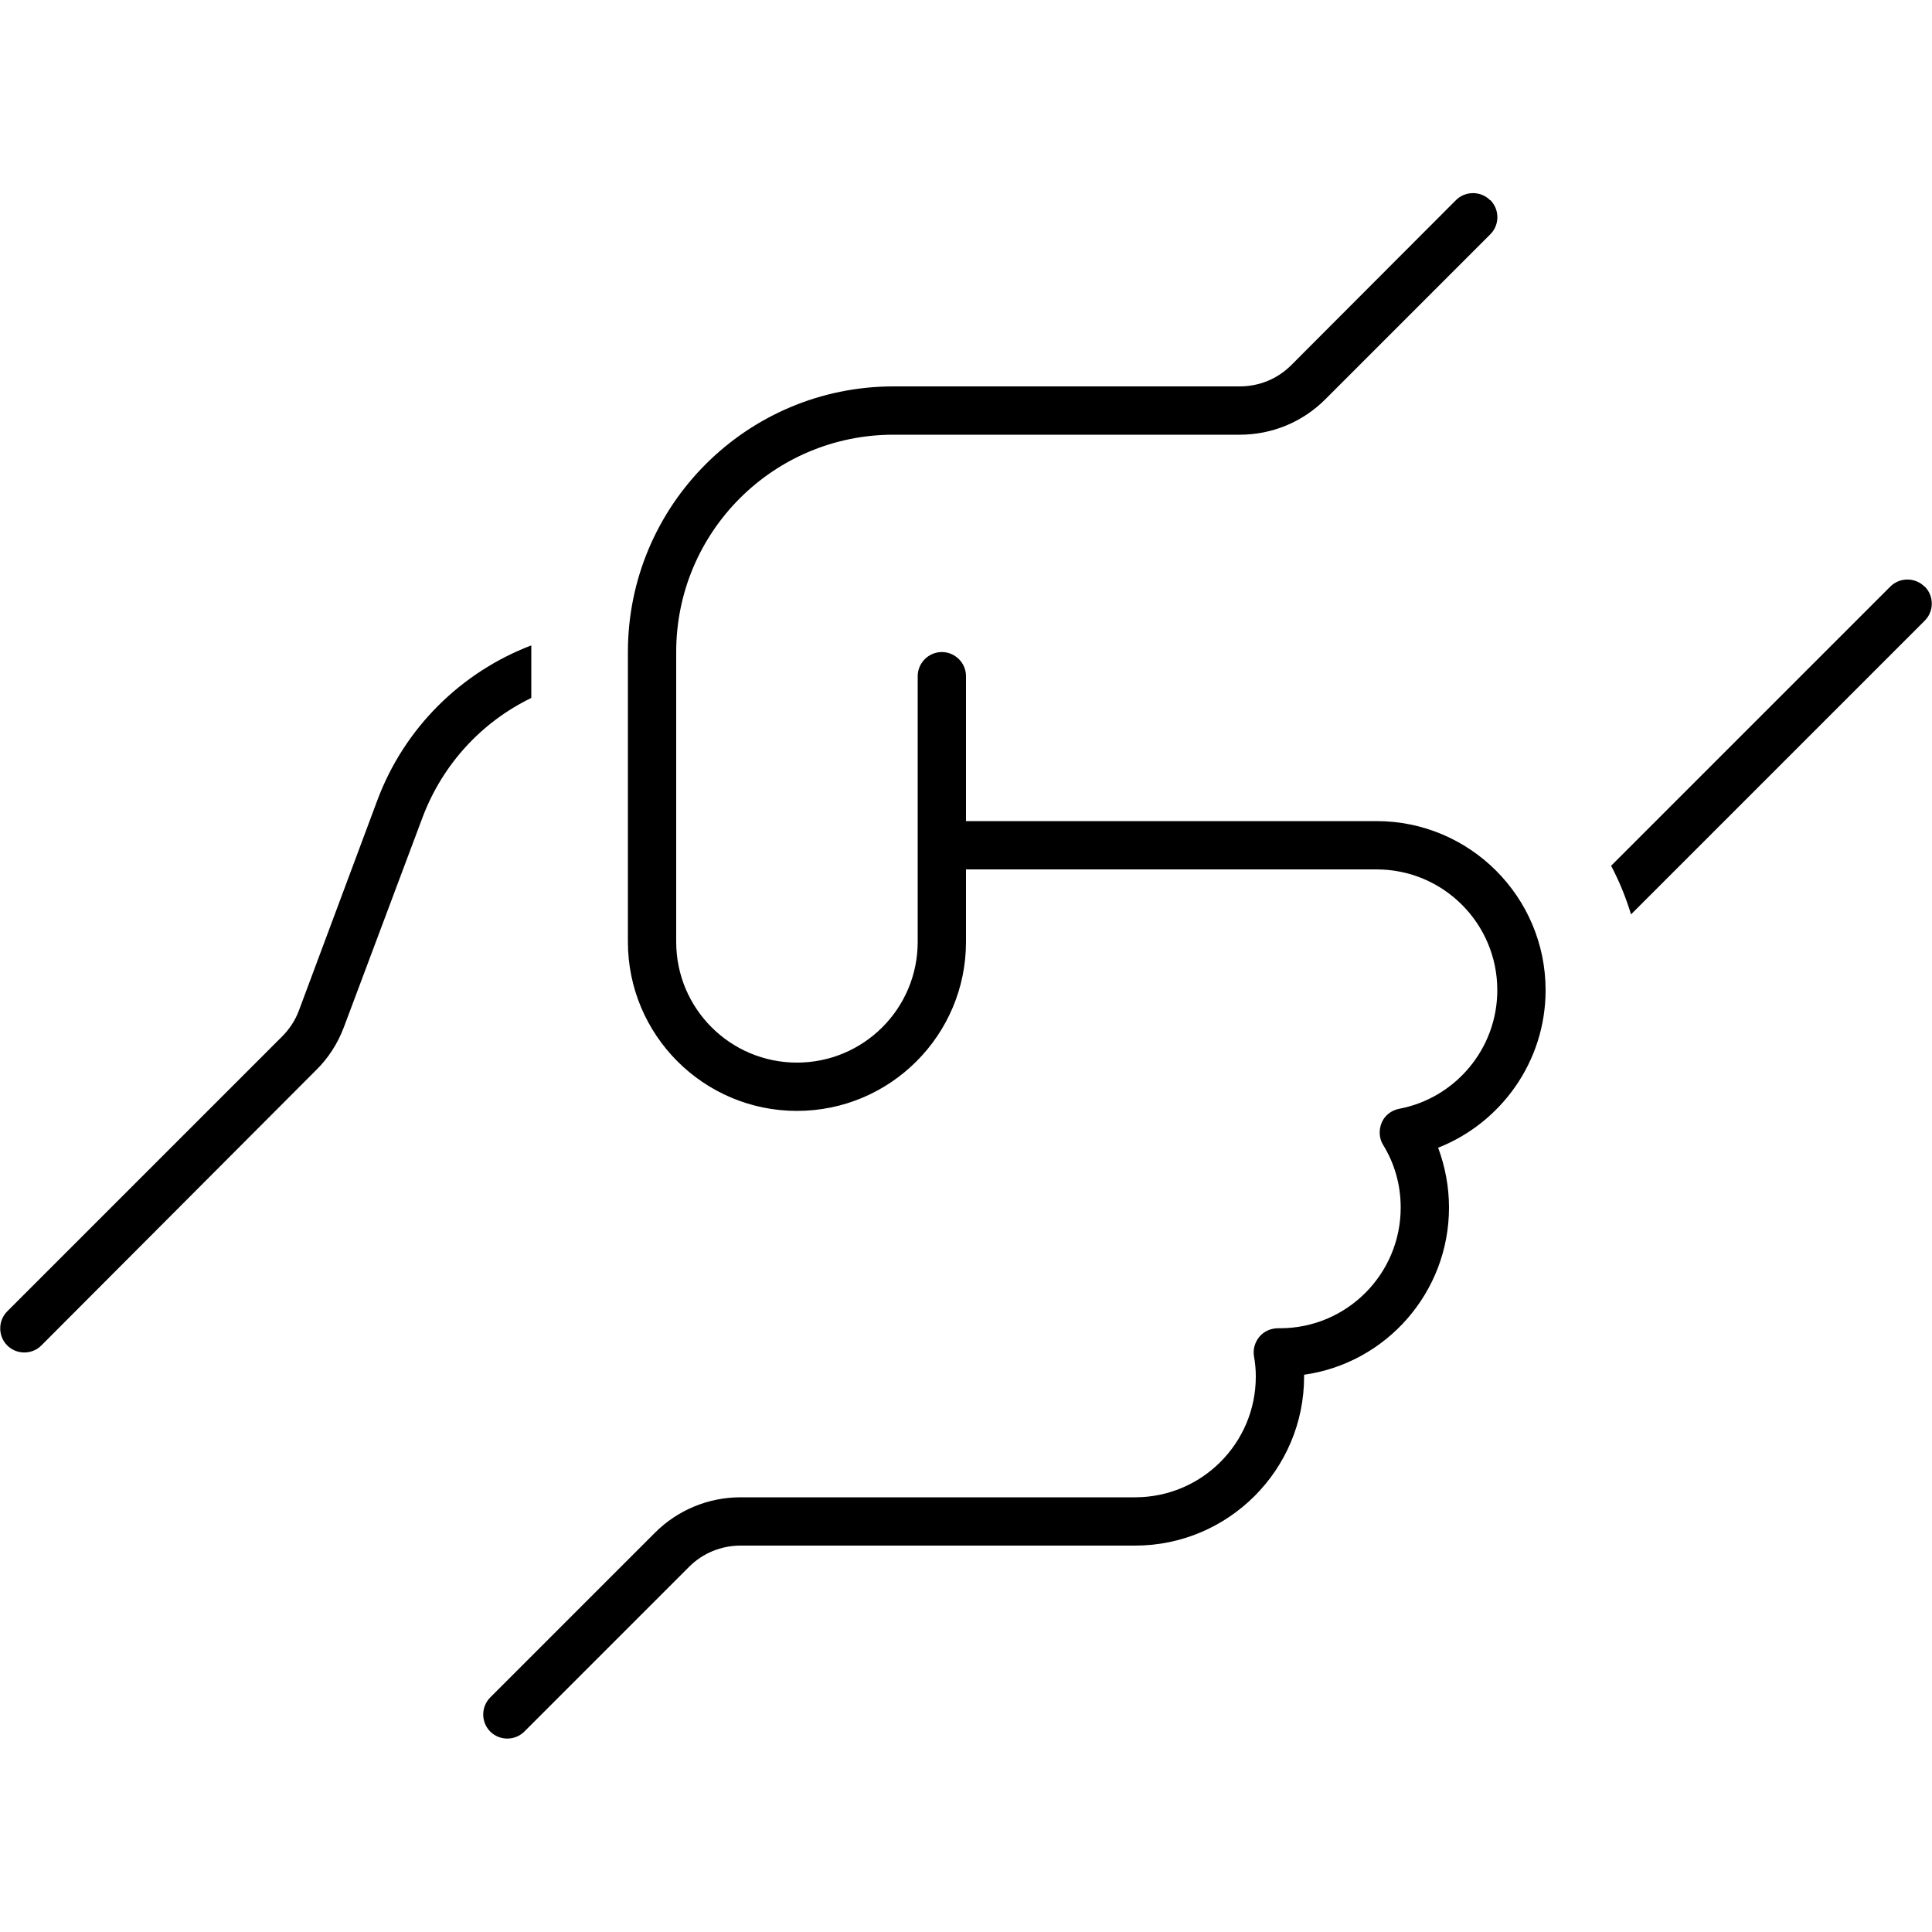 <svg xmlns="http://www.w3.org/2000/svg" width="24" height="24" viewBox="0 0 640 512">
    <path d="M493.7 2.3c3.1 3.1 3.1 8.2 0 11.3L439 68.3C431.5 75.8 421.4 80 410.7 80L296 80c-39.8 0-72 32.2-72 72l0 96c0 22.1 17.9 40 40 40s40-17.9 40-40l0-88c0-4.4 3.6-8 8-8s8 3.6 8 8l0 48 136 0c30.9 0 56 25.1 56 56c0 23.7-14.8 44-35.6 52.2c2.3 6.2 3.6 12.9 3.6 19.8c0 28.2-20.9 51.6-48 55.4l0 .6c0 30.9-25.1 56-56 56l-130.7 0c-6.4 0-12.5 2.5-17 7l-54.6 54.6c-3.1 3.1-8.2 3.1-11.3 0s-3.1-8.2 0-11.3L217 443.7c7.5-7.5 17.7-11.7 28.3-11.7L376 432c22.1 0 40-17.9 40-40c0-2.3-.2-4.5-.6-6.7c-.4-2.3 .3-4.7 1.8-6.5s3.8-2.8 6.2-2.8l.6 0c22.1 0 40-17.9 40-40c0-7.6-2.1-14.7-5.8-20.7c-1.4-2.2-1.5-5-.5-7.4s3.2-4.1 5.8-4.6C482 299.8 496 283.5 496 264c0-22.1-17.9-40-40-40l-136 0 0 24c0 30.9-25.1 56-56 56s-56-25.1-56-56l0-96c0-48.6 39.4-88 88-88l114.7 0c6.4 0 12.5-2.5 17-7L482.3 2.3c3.1-3.1 8.2-3.1 11.3 0zM125 201.1c9-24.1 27.9-42.5 51-51.3l0 17.4c-16.3 7.9-29.3 21.8-36 39.5l-26.1 69.6c-2 5.3-5.1 10.2-9.2 14.2L13.7 381.7c-3.1 3.1-8.2 3.1-11.3 0s-3.1-8.2 0-11.3l91.1-91.1c2.4-2.4 4.3-5.3 5.5-8.5L125 201.1zm512.6-70.8c3.1 3.1 3.1 8.2 0 11.3l-97.3 97.3c-1.7-5.6-3.9-11-6.6-16.1l92.5-92.5c3.1-3.1 8.2-3.1 11.3 0z"/>
</svg>